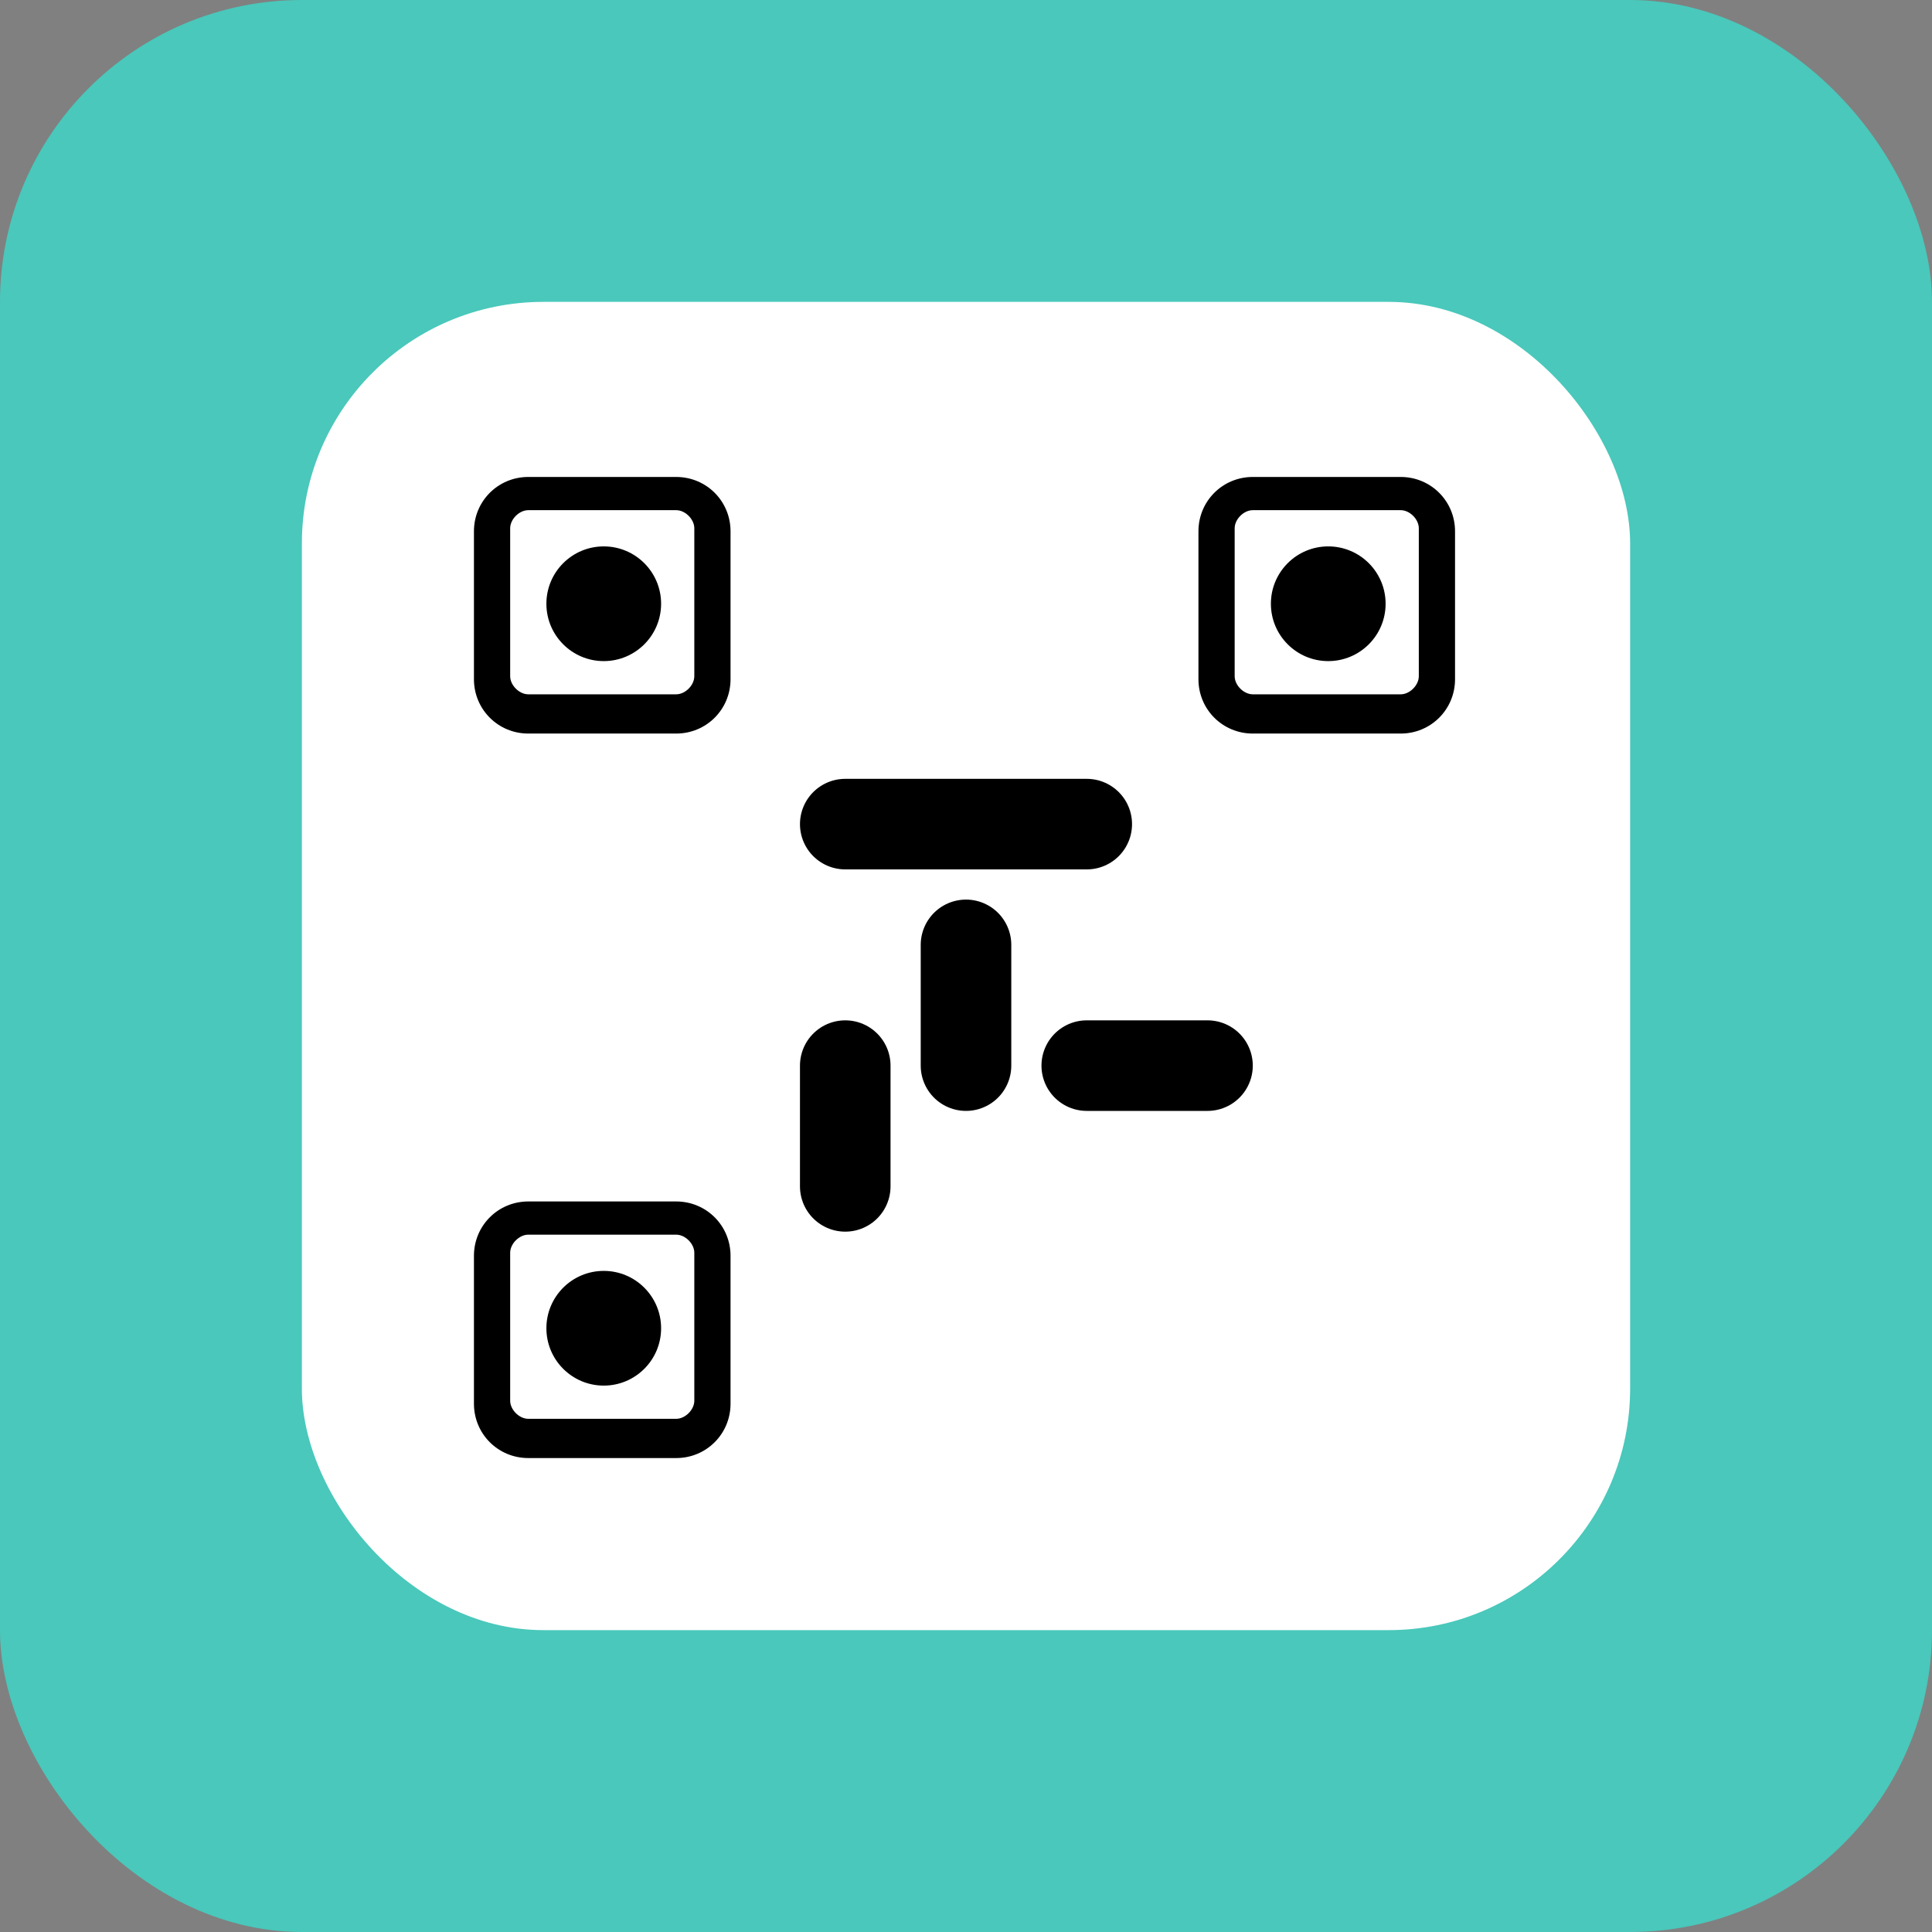 <?xml version="1.0" encoding="UTF-8"?>
<svg id="Layer_1" xmlns="http://www.w3.org/2000/svg" version="1.1" viewBox="0 0 64 64">
  <rect x="0" y="0" width="64" height="64" fill="#808080" stroke="none"/>
  <!-- Generator: Adobe Illustrator 29.7.1, SVG Export Plug-In . SVG Version: 2.1.1 Build 8)  -->
  <defs>
    <style>
      .st0 {
        fill: #fff;
      }

      .st1 {
        fill: none;
        stroke: #000;
        stroke-linecap: round;
        stroke-width: 3px;
      }

      .st2 {
        fill: #49c8bb;
      }
    </style>
  </defs>
  <rect class="st2" width="64" height="64" rx="10" ry="10"/>
  <rect class="st0" x="10" y="10" width="44" height="44" rx="8" ry="8"/>
  <g>
    <line class="st1" x1="28" y1="27.3" x2="36" y2="27.3"/>
    <line class="st1" x1="32" y1="31.3" x2="32" y2="35.3"/>
    <line class="st1" x1="36" y1="35.3" x2="40" y2="35.3"/>
    <line class="st1" x1="28" y1="35.3" x2="28" y2="39.3"/>
  </g>
  <circle cx="20" cy="20" r="1.9"/>
  <circle cx="20" cy="44" r="1.9"/>
  <circle cx="44" cy="20" r="1.9"/>
  <path d="M17.5,24.3c-1,0-1.8-.8-1.8-1.8v-4.9c0-1,.8-1.8,1.8-1.8h4.9c1,0,1.8.8,1.8,1.8v4.9c0,1-.8,1.8-1.8,1.8h-4.9ZM17.5,16.9c-.3,0-.6.3-.6.6v4.9c0,.3.3.6.6.6h4.9c.3,0,.6-.3.6-.6v-4.9c0-.3-.3-.6-.6-.6h-4.9Z"/>
  <path d="M17.5,48.3c-1,0-1.8-.8-1.8-1.8v-4.9c0-1,.8-1.8,1.8-1.8h4.9c1,0,1.8.8,1.8,1.8v4.9c0,1-.8,1.8-1.8,1.8h-4.9ZM17.5,40.9c-.3,0-.6.3-.6.6v4.9c0,.3.3.6.6.6h4.9c.3,0,.6-.3.6-.6v-4.9c0-.3-.3-.6-.6-.6h-4.9Z"/>
  <path d="M41.5,24.3c-1,0-1.8-.8-1.8-1.8v-4.9c0-1,.8-1.8,1.8-1.8h4.9c1,0,1.8.8,1.8,1.8v4.9c0,1-.8,1.8-1.8,1.8h-4.9ZM41.5,16.9c-.3,0-.6.3-.6.6v4.9c0,.3.3.6.6.6h4.9c.3,0,.6-.3.6-.6v-4.9c0-.3-.3-.6-.6-.6h-4.9Z"/>
</svg>